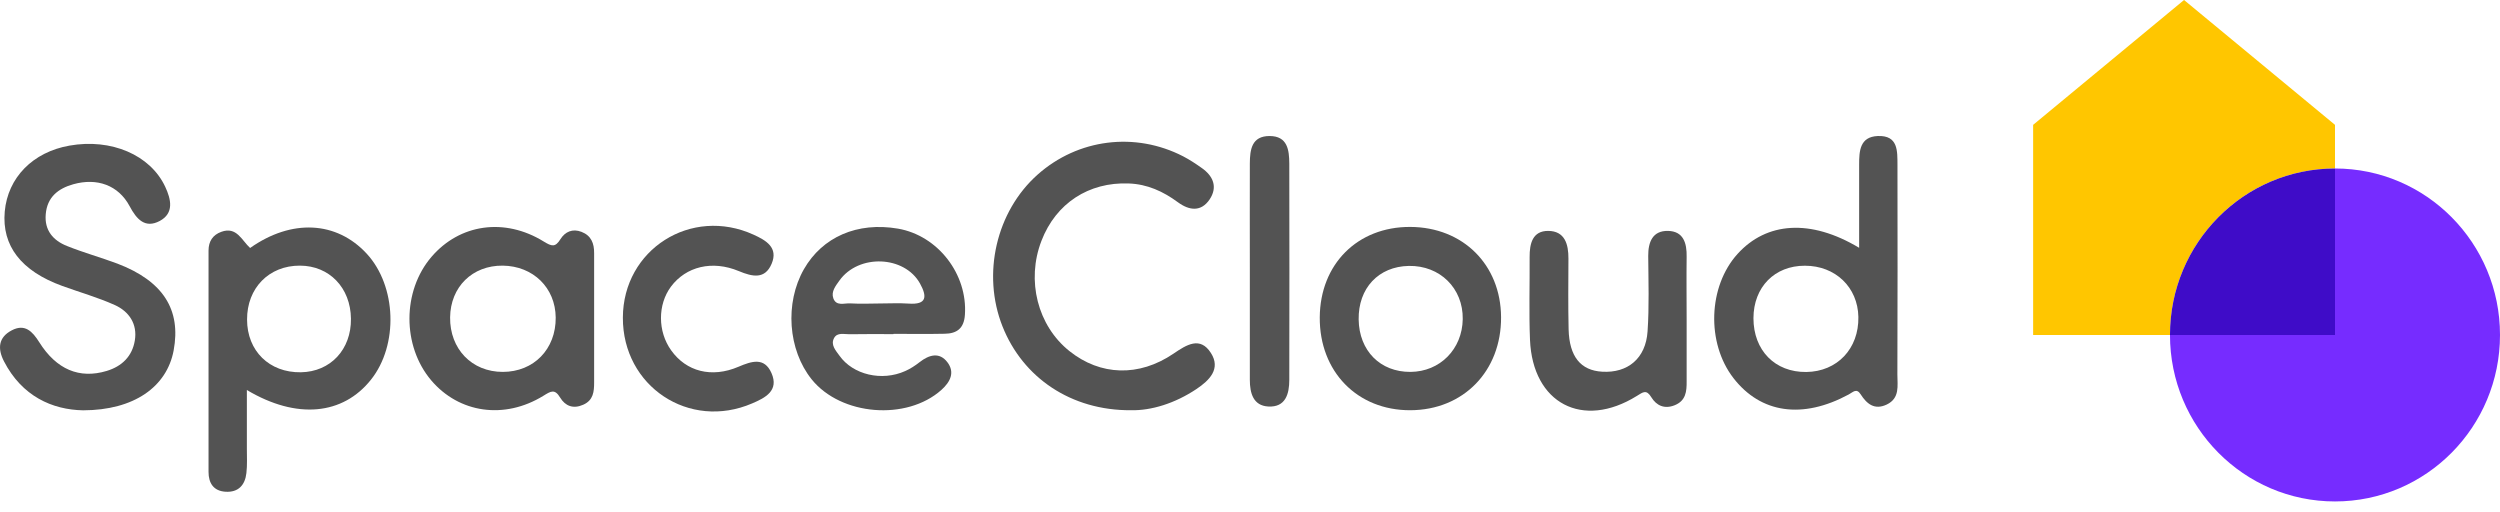 <svg width="166" height="34" viewBox="0 0 166 34" fill="none" xmlns="http://www.w3.org/2000/svg">
<path d="M123.447 16.454C123.447 14.463 123.447 12.699 123.447 10.929C123.447 10.028 123.491 9.083 124.682 9.032C126.049 8.976 125.986 10.034 125.992 10.966C125.998 15.603 126.005 20.24 125.986 24.877C125.986 25.607 126.162 26.439 125.28 26.861C124.467 27.245 123.957 26.823 123.541 26.174C123.27 25.752 123.037 26.042 122.754 26.193C119.686 27.85 116.914 27.447 115.099 25.103C113.298 22.772 113.417 19.024 115.37 16.863C117.292 14.74 120.209 14.513 123.447 16.454ZM119.938 24.7C121.991 24.675 123.434 23.15 123.396 21.046C123.359 19.074 121.872 17.644 119.849 17.644C117.834 17.638 116.435 19.062 116.429 21.128C116.429 23.264 117.859 24.725 119.938 24.7Z" fill="#535353"/>
<path d="M16.607 16.466C19.366 14.52 22.346 14.677 24.349 16.844C26.334 18.992 26.466 22.911 24.633 25.21C22.774 27.548 19.712 27.875 16.392 25.897C16.392 27.296 16.392 28.543 16.392 29.797C16.392 30.332 16.424 30.88 16.361 31.41C16.273 32.21 15.825 32.707 14.969 32.651C14.175 32.6 13.847 32.071 13.847 31.34C13.841 26.439 13.847 21.538 13.847 16.636C13.847 16.025 14.131 15.597 14.691 15.395C15.712 15.017 16.052 15.962 16.607 16.466ZM23.303 21.16C23.278 19.106 21.873 17.644 19.914 17.638C17.86 17.632 16.399 19.125 16.405 21.216C16.405 23.302 17.886 24.751 19.977 24.719C21.943 24.688 23.329 23.207 23.303 21.16Z" fill="#535353"/>
<path d="M5.519 27.245C3.471 27.207 1.462 26.313 0.265 23.994C-0.17 23.15 -0.113 22.401 0.781 21.934C1.657 21.475 2.155 22.01 2.602 22.716C3.748 24.543 5.279 25.173 7.081 24.631C8.108 24.322 8.782 23.648 8.952 22.609C9.135 21.519 8.574 20.681 7.617 20.252C6.495 19.748 5.292 19.408 4.133 18.986C1.405 17.997 0.113 16.321 0.315 14.047C0.517 11.792 2.18 10.097 4.612 9.669C7.383 9.177 9.979 10.286 10.968 12.396C11.365 13.241 11.567 14.154 10.609 14.671C9.639 15.187 9.072 14.57 8.606 13.688C7.862 12.296 6.445 11.792 4.87 12.233C3.862 12.516 3.131 13.089 3.037 14.223C2.942 15.294 3.528 15.969 4.448 16.334C5.544 16.775 6.69 17.09 7.799 17.506C10.823 18.659 12.039 20.561 11.529 23.276C11.075 25.683 8.902 27.239 5.519 27.245Z" fill="#535353"/>
<path d="M75.095 27.239C71.113 27.264 67.913 25.072 66.565 21.67C65.185 18.186 66.155 14.028 68.902 11.59C71.58 9.215 75.366 8.736 78.56 10.38C78.988 10.601 79.398 10.872 79.788 11.149C80.557 11.684 80.866 12.415 80.324 13.234C79.757 14.079 78.976 13.99 78.213 13.43C77.237 12.711 76.185 12.226 74.944 12.182C72.291 12.081 70.112 13.499 69.154 15.987C68.134 18.627 68.896 21.626 71.013 23.314C73.066 24.952 75.624 25.04 77.917 23.484C78.787 22.892 79.688 22.312 80.406 23.44C81.074 24.486 80.318 25.248 79.442 25.834C78.018 26.785 76.443 27.27 75.095 27.239Z" fill="#535353"/>
<path d="M39.45 21.185C39.45 22.59 39.45 23.988 39.45 25.393C39.45 26.004 39.4 26.578 38.726 26.874C38.064 27.17 37.535 26.962 37.195 26.401C36.829 25.796 36.571 25.979 36.08 26.281C33.49 27.875 30.485 27.434 28.633 25.255C26.699 22.974 26.705 19.314 28.658 17.046C30.529 14.872 33.503 14.431 36.105 16.038C36.64 16.365 36.867 16.435 37.214 15.88C37.522 15.389 38.014 15.162 38.612 15.395C39.261 15.647 39.456 16.164 39.45 16.813C39.444 18.274 39.45 19.73 39.45 21.185ZM33.383 17.638C31.367 17.619 29.912 19.049 29.887 21.071C29.862 23.169 31.329 24.694 33.383 24.694C35.443 24.694 36.917 23.182 36.899 21.084C36.88 19.112 35.406 17.663 33.383 17.638Z" fill="#535353"/>
<path d="M59.32 22.186C58.35 22.186 57.38 22.174 56.409 22.193C56.05 22.199 55.597 22.054 55.383 22.445C55.137 22.898 55.496 23.276 55.735 23.61C56.636 24.889 58.558 25.336 60.108 24.637C60.448 24.486 60.769 24.278 61.065 24.045C61.695 23.553 62.382 23.358 62.911 24.058C63.415 24.725 63.106 25.355 62.508 25.891C60.202 27.951 55.843 27.604 53.896 25.191C52.321 23.232 52.1 20.12 53.379 17.877C54.608 15.729 56.932 14.721 59.622 15.181C62.287 15.641 64.259 18.217 64.07 20.907C64.007 21.821 63.522 22.149 62.728 22.161C61.594 22.186 60.46 22.168 59.333 22.168C59.32 22.186 59.32 22.186 59.32 22.186ZM58.394 20.151C59.036 20.151 59.685 20.114 60.328 20.158C61.544 20.246 61.569 19.698 61.09 18.828C60.057 16.964 57.008 16.844 55.735 18.633C55.49 18.98 55.175 19.358 55.332 19.805C55.528 20.353 56.063 20.12 56.453 20.145C57.102 20.183 57.745 20.158 58.394 20.151Z" fill="#535353"/>
<path d="M99.671 21.059C99.69 24.643 97.17 27.226 93.648 27.239C90.126 27.252 87.607 24.675 87.632 21.071C87.657 17.537 90.139 15.055 93.636 15.068C97.138 15.08 99.652 17.575 99.671 21.059ZM93.654 24.694C95.614 24.681 97.094 23.188 97.126 21.191C97.157 19.144 95.614 17.619 93.547 17.657C91.531 17.695 90.183 19.137 90.215 21.216C90.246 23.295 91.651 24.706 93.654 24.694Z" fill="#535353"/>
<path d="M111.993 21.267C111.993 22.615 111.987 23.963 111.993 25.318C112 25.992 111.943 26.615 111.187 26.912C110.519 27.176 109.99 26.93 109.656 26.389C109.322 25.84 109.108 26.029 108.68 26.294C105.089 28.524 101.769 26.785 101.592 22.571C101.517 20.738 101.58 18.904 101.567 17.065C101.561 16.176 101.762 15.326 102.802 15.332C103.904 15.339 104.15 16.214 104.144 17.172C104.138 18.734 104.119 20.303 104.156 21.865C104.201 23.68 104.956 24.599 106.387 24.681C108.081 24.782 109.278 23.799 109.398 22.01C109.511 20.347 109.455 18.665 109.442 16.995C109.436 16.063 109.738 15.313 110.752 15.332C111.779 15.351 112.012 16.139 111.993 17.052C111.975 18.457 111.993 19.862 111.993 21.267Z" fill="#535353"/>
<path d="M41.359 21.09C41.371 16.561 45.895 13.694 50.04 15.584C50.859 15.956 51.691 16.435 51.237 17.512C50.796 18.558 49.971 18.381 49.064 18.003C47.287 17.26 45.548 17.701 44.553 19.03C43.665 20.221 43.665 22.01 44.566 23.264C45.567 24.669 47.249 25.116 49.032 24.354C49.908 23.982 50.752 23.698 51.225 24.769C51.741 25.941 50.815 26.414 49.946 26.785C45.763 28.587 41.34 25.651 41.359 21.09Z" fill="#535353"/>
<path d="M82.989 17.789C82.989 15.477 82.982 13.165 82.989 10.853C82.995 9.939 83.108 9.032 84.299 9.032C85.496 9.032 85.603 9.965 85.609 10.859C85.622 15.647 85.616 20.435 85.609 25.223C85.609 26.162 85.358 27.05 84.224 26.993C83.216 26.943 82.989 26.105 82.989 25.223C82.989 22.735 82.989 20.265 82.989 17.789Z" fill="#535353"/>
<path d="M155.044 11.188V22.242H145.02H144.087C144.087 28.347 148.993 33.296 155.044 33.296C161.094 33.296 166 28.347 166 22.242C166 16.138 161.094 11.188 155.044 11.188Z" fill="#762CFF"/>
<path d="M155.044 11.188V8.29L145.02 0L135 8.29V22.242H144.088C144.088 16.138 148.99 11.188 155.044 11.188Z" fill="#FFC600"/>
<path d="M155.044 22.242V11.188C148.993 11.188 144.087 16.138 144.087 22.242H145.023H155.044Z" fill="#3F0CC8"/>
</svg>
